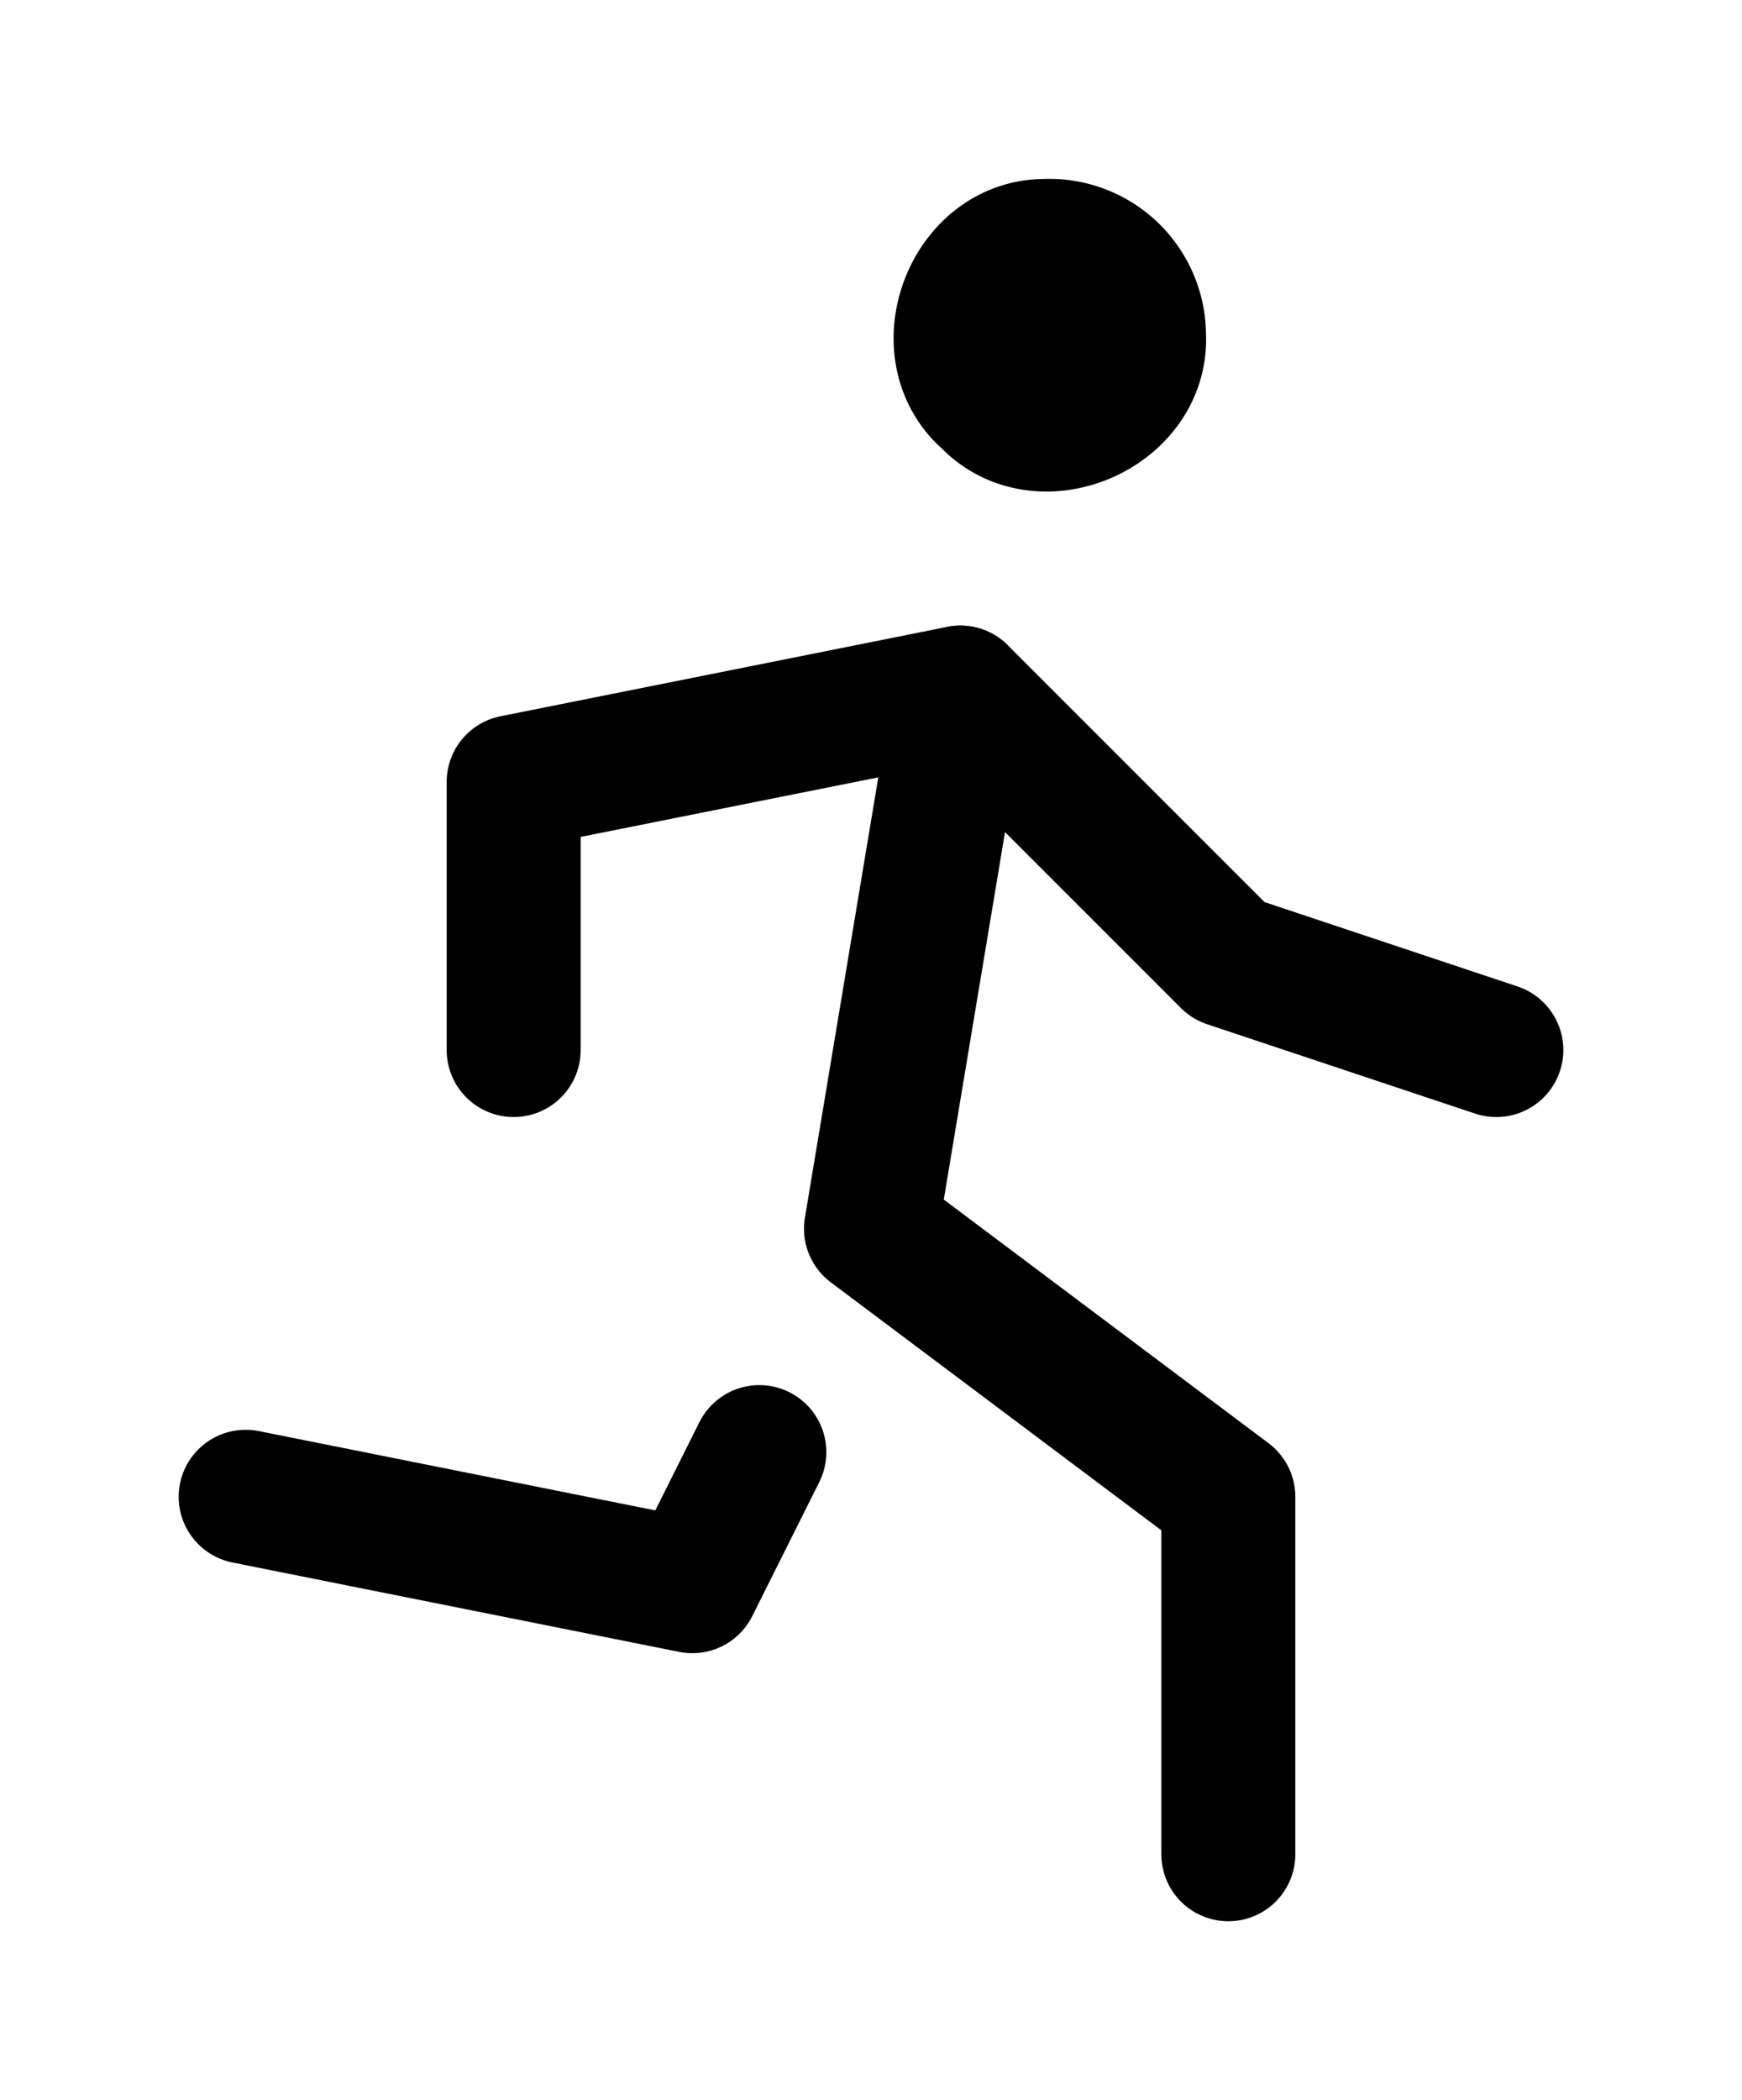 <svg
	fill="none"
	stroke="currentColor"
	stroke-linecap="round"
	stroke-linejoin="round"
	stroke-width="1.5"
	viewBox="0 0 19.5 23.501"
>
   <path
		fill="currentColor"
		d="M12.75 3.751c.045.843-1.105 1.34-1.687.727-.643-.546-.214-1.722.63-1.725a1.004 1.004 0 0 1 1.057.998z"
	/>
   <path d="m2.75 16.751 5 1 .75-1.5" />
   <path d="M13.75 20.751v-4l-4-3 1-6" />
   <path d="M5.75 11.751v-3l5-1 3 3 3 1" />
</svg>
